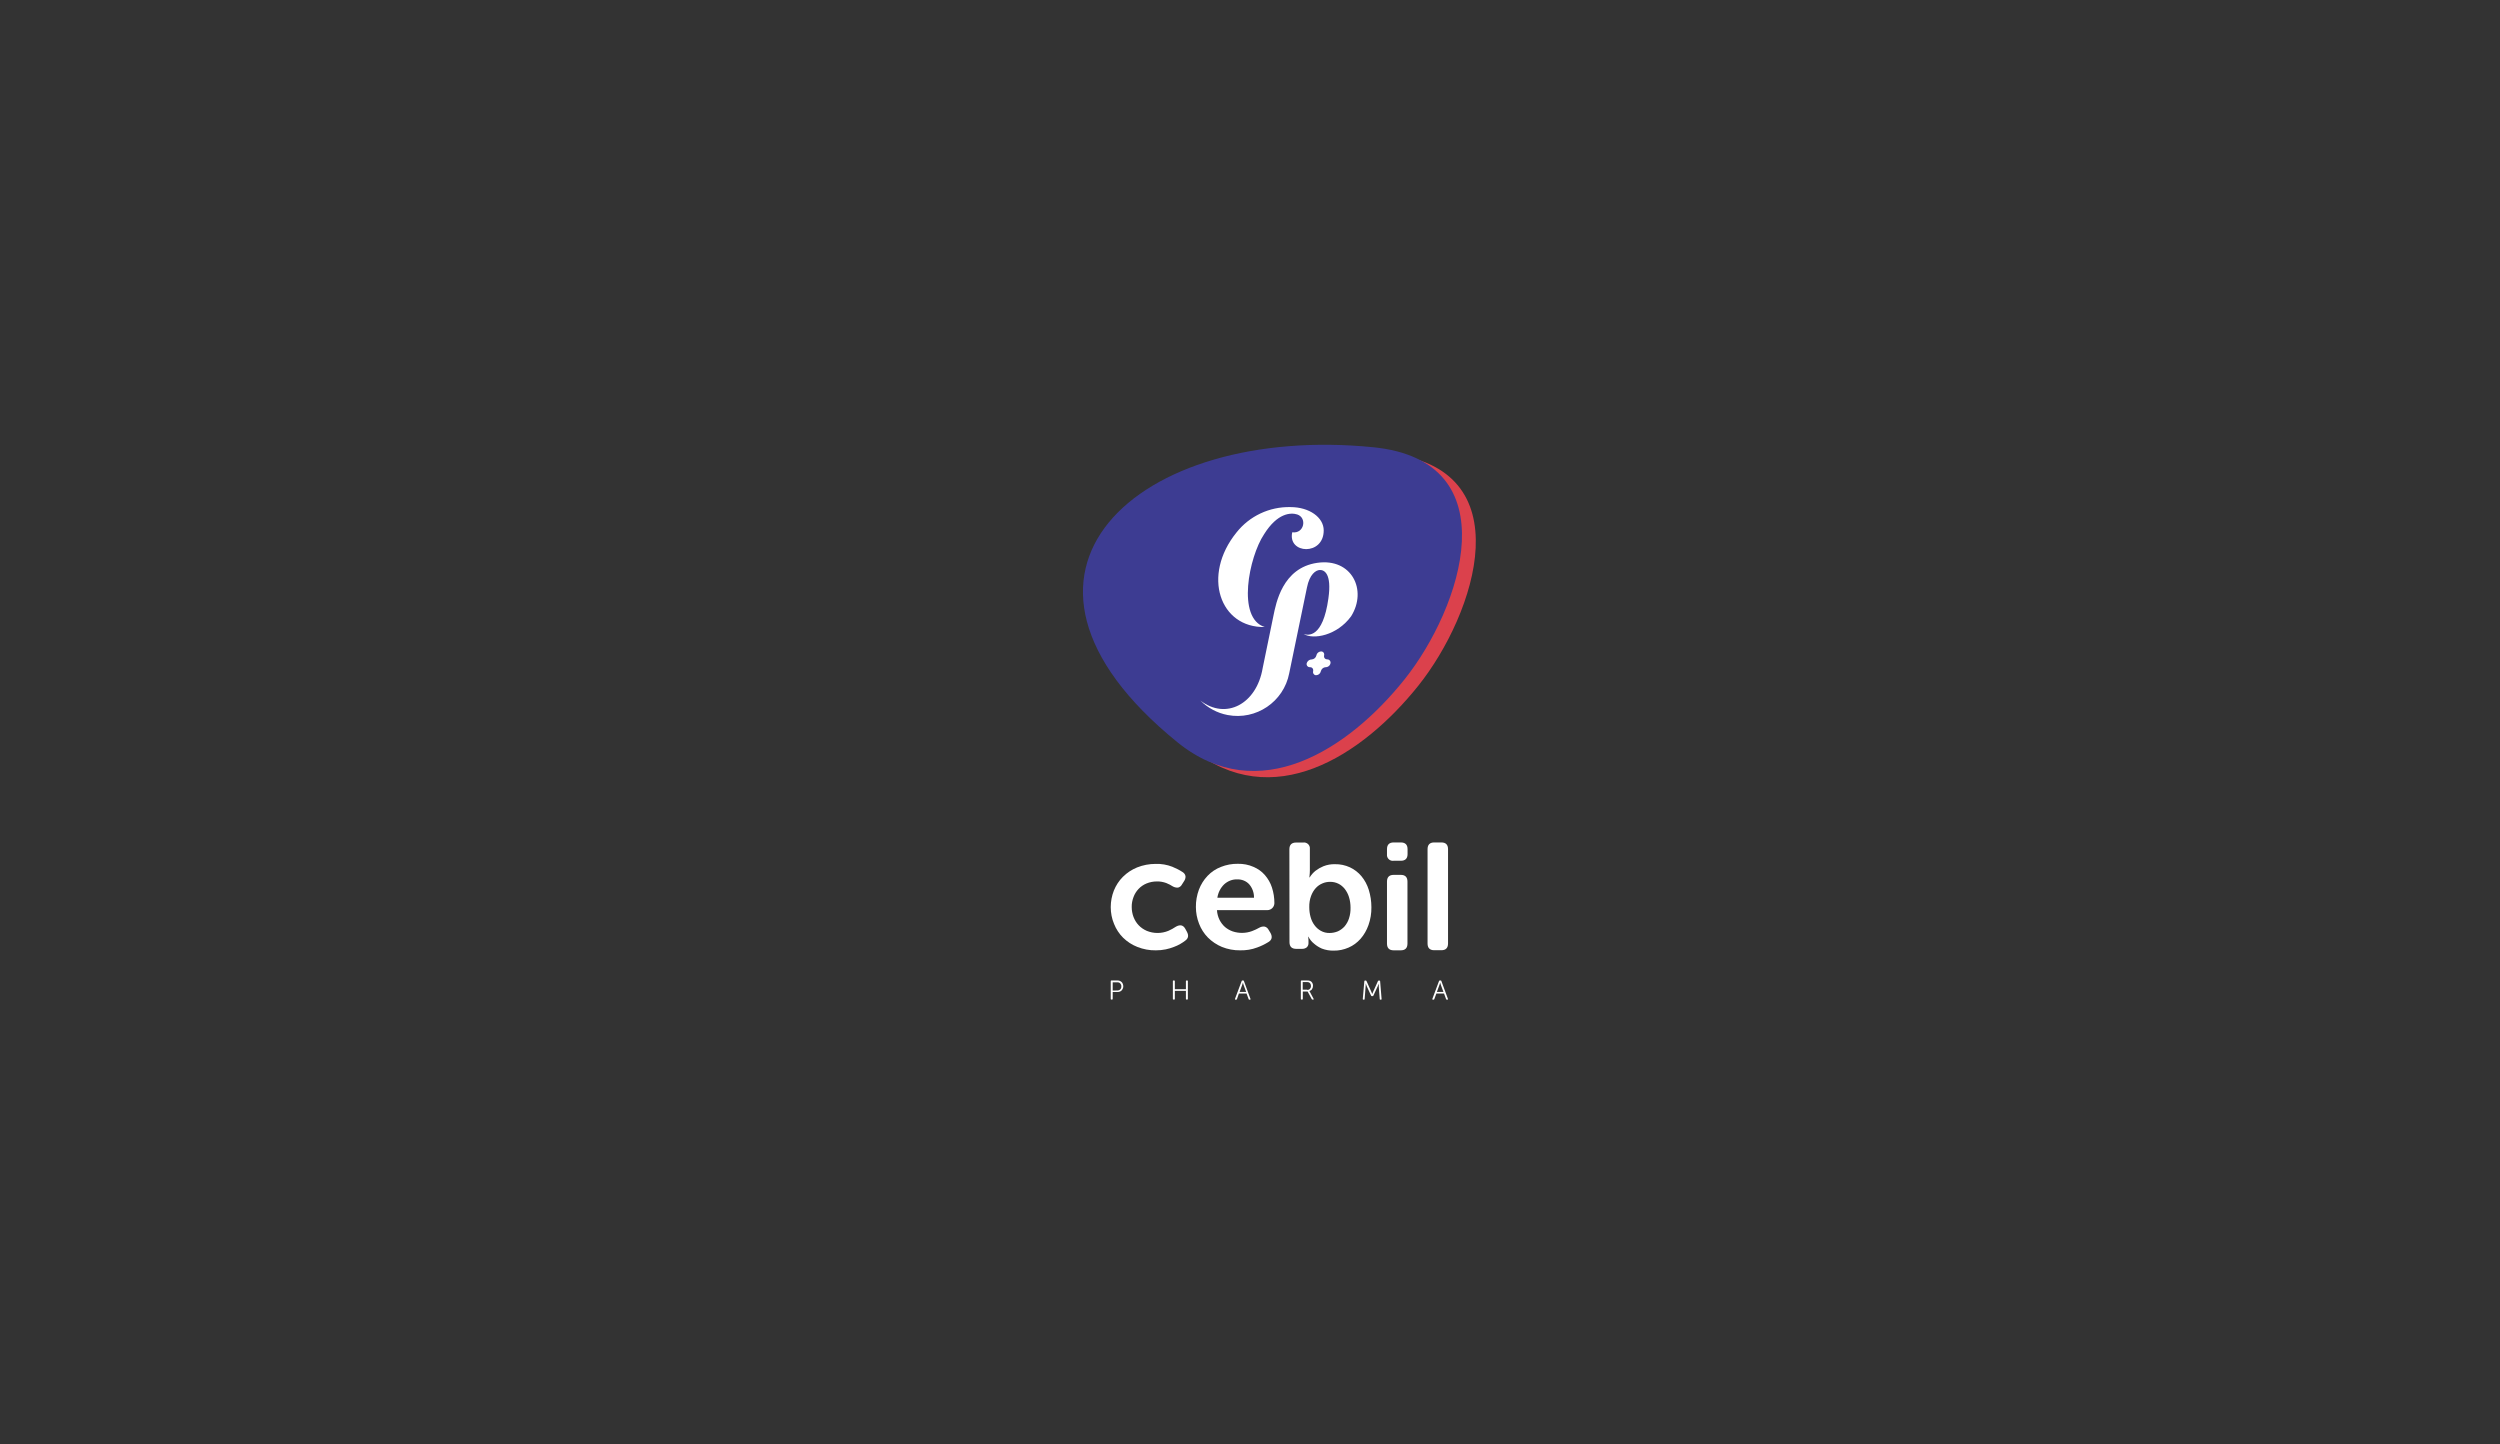 <?xml version="1.0" encoding="utf-8"?>
<!-- Generator: Adobe Illustrator 23.0.2, SVG Export Plug-In . SVG Version: 6.00 Build 0)  -->
<svg version="1.1" id="Layer_1" xmlns="http://www.w3.org/2000/svg" xmlns:xlink="http://www.w3.org/1999/xlink" x="0px" y="0px"
	 viewBox="0 0 255.12 147.4" style="enable-background:new 0 0 255.12 147.4;" xml:space="preserve">
<rect x="0" y="0" width="255.12" height="147.4" fill="#333333" stroke="none"/>
<style type="text/css">
	.st0{fill:#DB414C;}
	.st1{fill:#3D3C92;}
	.st2{fill:#FFFFFF;}
</style>
<g>
	<g id="Group_151_3_" transform="translate(1557 7599)">
		<g id="Group_122_3_" transform="translate(0)">
			<g id="Group_121_3_">
				<path id="Path_104_1_" class="st0" d="M-1415.45-7552.72c14.02,1.41,9.02,16.39,3.19,23.69c-5.74,7.18-14.91,13.12-23.17,6.42
					C-1456.71-7539.86-1439.51-7555.14-1415.45-7552.72z"/>
				<path id="Path_103_1_" class="st1" d="M-1416.86-7553.36c14.02,1.41,9.02,16.39,3.19,23.69c-5.74,7.18-14.91,13.12-23.17,6.42
					C-1458.12-7540.5-1440.93-7555.77-1416.86-7553.36z"/>
			</g>
			<g id="Group_100_3_" transform="translate(47.262 25.078)">
				<g id="Group_99_3_">
					<g id="Group_98_3_" transform="translate(0 22.258)">
						<g id="Group_97_3_">
							<path id="Path_84_3_" class="st2" d="M-1471.23-7581.64c0.42,0.14,1.96,0.48,2.53-3.64c0.36-2.57-0.45-2.9-0.87-2.89
								s-1.05,0.44-1.32,1.79c-0.27,1.35-1.03,5.01-1.81,8.75c-0.56,2.91-3.38,4.82-6.29,4.26c-1.05-0.2-2.02-0.72-2.78-1.48
								c2.61,2.02,5.74,0.36,6.36-3.3c0.56-2.74,0.84-4.11,1.1-5.35c0.26-1.25,0.91-4.89,4.47-5.4c3.52-0.51,5.13,2.78,3.46,5.45
								C-1467.81-7581.48-1470.24-7581.03-1471.23-7581.64"/>
						</g>
						<path id="Path_85_3_" class="st2" d="M-1468.83-7579.05L-1468.83-7579.05c-0.17,0.01-0.32-0.13-0.32-0.3
							c0-0.03,0-0.07,0.01-0.1l0,0c0.05-0.17-0.04-0.35-0.21-0.4c0,0,0,0,0,0c-0.26-0.04-0.51,0.12-0.57,0.38l-0.01,0.03
							c-0.05,0.22-0.25,0.39-0.48,0.4l0,0c-0.2,0-0.38,0.12-0.47,0.3c-0.09,0.15-0.05,0.35,0.1,0.44c0.05,0.03,0.11,0.05,0.18,0.05
							h0.03c0.17-0.01,0.32,0.13,0.32,0.3c0,0.03,0,0.07-0.01,0.1l0,0c-0.05,0.17,0.04,0.35,0.21,0.41c0,0,0,0,0,0
							c0.26,0.04,0.51-0.12,0.57-0.38l0.01-0.03c0.06-0.22,0.25-0.39,0.48-0.4h0.03c0.26-0.01,0.48-0.22,0.48-0.49
							C-1468.49-7578.92-1468.64-7579.06-1468.83-7579.05C-1468.82-7579.05-1468.82-7579.05-1468.83-7579.05z"/>
					</g>
					<path id="Path_86_3_" class="st2" d="M-1472.39-7569.76c-0.5,2.22,3.21,2.43,3.21-0.19c0-1.33-1.47-2.38-3.39-2.38
						c-2.14-0.05-4.18,0.91-5.51,2.59c-3.56,4.4-1.7,9.75,2.89,9.65c-2.9-0.88-1.61-7.17-0.08-9.46c1.37-2.2,2.74-2.23,3.38-2.03
						C-1470.84-7571.24-1471.18-7569.58-1472.39-7569.76"/>
				</g>
			</g>
		</g>
	</g>
	<g id="Group_111_3_" transform="translate(1562.479 7758.729)">
		<g id="Group_106_3_" transform="translate(0 0)">
			<g id="Group_105_3_">
				<g id="Group_104_3_">
					<g id="Group_103_3_">
						<path id="Path_87_3_" class="st2" d="M-1449.13-7666.16c0-0.58,0.11-1.16,0.32-1.69c0.21-0.52,0.52-1,0.92-1.4
							c0.41-0.41,0.91-0.74,1.45-0.96c0.6-0.24,1.24-0.36,1.89-0.36c0.58-0.02,1.16,0.08,1.7,0.29c0.37,0.15,0.73,0.33,1.06,0.55
							c0.15,0.09,0.26,0.24,0.29,0.42c0.01,0.19-0.05,0.37-0.16,0.52l-0.21,0.33c-0.08,0.16-0.23,0.27-0.4,0.31
							c-0.18,0.01-0.36-0.03-0.52-0.12c-0.21-0.14-0.44-0.25-0.68-0.35c-0.31-0.11-0.63-0.17-0.96-0.16c-0.36,0-0.72,0.07-1.06,0.21
							c-0.31,0.13-0.58,0.32-0.81,0.56c-0.22,0.24-0.4,0.52-0.51,0.83c-0.12,0.32-0.19,0.67-0.18,1.01c0,0.34,0.06,0.69,0.18,1.01
							c0.12,0.31,0.29,0.6,0.52,0.84c0.23,0.25,0.52,0.44,0.83,0.58c0.71,0.29,1.5,0.29,2.21,0c0.27-0.12,0.53-0.26,0.78-0.43
							c0.42-0.23,0.73-0.16,0.94,0.21l0.17,0.31c0.21,0.39,0.15,0.69-0.18,0.92c-0.15,0.12-0.31,0.22-0.48,0.32
							c-0.21,0.12-0.43,0.23-0.66,0.31c-0.27,0.11-0.56,0.19-0.84,0.25c-0.33,0.07-0.67,0.1-1.01,0.1
							c-0.65,0.01-1.29-0.11-1.89-0.35c-0.54-0.21-1.03-0.53-1.45-0.94c-0.4-0.4-0.71-0.87-0.92-1.4
							C-1449.02-7664.98-1449.13-7665.57-1449.13-7666.16z"/>
						<path id="Path_88_3_" class="st2" d="M-1440.44-7666.16c-0.01-0.61,0.1-1.22,0.31-1.79c0.2-0.52,0.49-0.99,0.88-1.4
							c0.38-0.4,0.84-0.71,1.36-0.91c0.55-0.22,1.14-0.33,1.73-0.32c0.55-0.01,1.09,0.09,1.59,0.31c0.45,0.19,0.85,0.47,1.17,0.84
							c0.32,0.37,0.57,0.8,0.72,1.27c0.17,0.52,0.25,1.06,0.25,1.6c-0.01,0.4-0.33,0.71-0.73,0.71h-5.13
							c0.02,0.35,0.11,0.69,0.27,1.01c0.14,0.27,0.33,0.52,0.56,0.72c0.23,0.19,0.49,0.34,0.78,0.44c0.64,0.21,1.33,0.2,1.96-0.03
							c0.27-0.1,0.52-0.22,0.77-0.36c0.16-0.09,0.35-0.13,0.54-0.1c0.17,0.05,0.31,0.17,0.39,0.33l0.2,0.33
							c0.21,0.4,0.13,0.71-0.23,0.92c-0.36,0.22-0.74,0.41-1.14,0.55c-0.55,0.21-1.13,0.3-1.72,0.29c-0.65,0.01-1.29-0.11-1.88-0.35
							c-0.53-0.22-1.02-0.55-1.43-0.96c-0.39-0.4-0.7-0.88-0.9-1.41C-1440.33-7665.01-1440.44-7665.58-1440.44-7666.16z
							 M-1434.51-7667.12c0.01-0.51-0.17-1-0.5-1.38c-0.31-0.33-0.75-0.5-1.2-0.49c-0.5-0.02-0.98,0.17-1.35,0.51
							c-0.37,0.36-0.61,0.84-0.69,1.36L-1434.51-7667.12z"/>
						<path id="Path_89_3_" class="st2" d="M-1430.9-7672.06c0-0.46,0.23-0.69,0.69-0.69h0.71c0.33-0.05,0.65,0.18,0.69,0.52
							c0.01,0.06,0.01,0.12,0,0.18v2.14c0,0.11,0,0.21-0.01,0.29c0,0.08-0.01,0.15-0.02,0.23c-0.01,0.07-0.02,0.13-0.02,0.2h0.03
							c0.16-0.26,0.36-0.49,0.6-0.68c0.25-0.19,0.51-0.34,0.8-0.46c0.38-0.15,0.78-0.22,1.18-0.21c0.53-0.01,1.05,0.1,1.53,0.32
							c0.45,0.21,0.85,0.52,1.17,0.9c0.34,0.41,0.59,0.88,0.75,1.39c0.18,0.58,0.27,1.18,0.27,1.78c0.01,0.62-0.09,1.24-0.3,1.83
							c-0.18,0.51-0.45,0.99-0.81,1.4c-0.34,0.38-0.75,0.69-1.22,0.89c-0.48,0.21-1,0.32-1.52,0.31c-0.41,0.01-0.82-0.06-1.21-0.21
							c-0.29-0.13-0.55-0.29-0.79-0.5c-0.24-0.19-0.44-0.44-0.58-0.71h-0.03c0,0.03,0.01,0.07,0.02,0.1c0,0.04,0,0.07,0.01,0.12
							c0.01,0.05,0.01,0.1,0.01,0.15v0.27c0.01,0.16-0.05,0.32-0.17,0.44c-0.15,0.12-0.33,0.17-0.52,0.16h-0.56
							c-0.46,0-0.69-0.23-0.69-0.69L-1430.9-7672.06z M-1428.87-7666.15c0,0.33,0.04,0.67,0.13,0.99c0.08,0.3,0.21,0.59,0.4,0.84
							c0.17,0.24,0.4,0.44,0.65,0.58c0.27,0.15,0.58,0.23,0.9,0.22c0.29,0,0.57-0.06,0.84-0.17c0.26-0.12,0.49-0.29,0.68-0.5
							c0.2-0.24,0.36-0.52,0.45-0.81c0.12-0.36,0.17-0.73,0.16-1.11c0-0.37-0.05-0.73-0.16-1.08c-0.09-0.3-0.24-0.58-0.43-0.83
							c-0.18-0.22-0.4-0.41-0.65-0.53c-0.26-0.13-0.55-0.19-0.84-0.19c-0.27,0-0.54,0.05-0.79,0.16c-0.26,0.11-0.49,0.27-0.68,0.48
							c-0.21,0.23-0.37,0.51-0.48,0.81C-1428.82-7666.94-1428.88-7666.54-1428.87-7666.15L-1428.87-7666.15z"/>
						<path id="Path_90_3_" class="st2" d="M-1420.94-7668.76c0-0.46,0.23-0.69,0.68-0.69h0.73c0.45,0,0.68,0.23,0.68,0.69v6.32
							c0,0.46-0.23,0.69-0.68,0.69h-0.73c-0.45,0-0.68-0.23-0.68-0.69V-7668.76z"/>
					</g>
				</g>
				<path id="Path_91_3_" class="st2" d="M-1420.26-7670.89c-0.33,0.05-0.63-0.18-0.68-0.51c-0.01-0.06-0.01-0.11,0-0.17v-0.5
					c0-0.46,0.23-0.69,0.68-0.69h0.73c0.46,0,0.69,0.23,0.69,0.69v0.5c0,0.45-0.23,0.68-0.69,0.68H-1420.26z"/>
			</g>
			<path id="Path_92_3_" class="st2" d="M-1415.39-7672.76h-0.73c-0.45,0-0.68,0.23-0.68,0.69v9.62c0,0.46,0.23,0.69,0.68,0.69h0.73
				c0.45,0,0.68-0.23,0.68-0.69v-9.62C-1414.71-7672.53-1414.94-7672.76-1415.39-7672.76z"/>
		</g>
		<g id="Group_110_3_" transform="translate(0 60.546)">
			<path id="Path_93_3_" class="st2" d="M-1449.13-7719.15c-0.01-0.03,0.02-0.06,0.05-0.07c0.01,0,0.01,0,0.02,0h0.61
				c0.08,0,0.17,0.01,0.24,0.04c0.07,0.03,0.14,0.07,0.19,0.12c0.05,0.05,0.1,0.12,0.12,0.19c0.03,0.08,0.05,0.16,0.05,0.24
				c0,0.08-0.01,0.17-0.05,0.24c-0.03,0.07-0.07,0.14-0.12,0.19c-0.05,0.05-0.12,0.1-0.19,0.12c-0.08,0.03-0.16,0.04-0.24,0.04
				h-0.48v0.7c0,0.03-0.02,0.06-0.05,0.07c-0.01,0-0.01,0-0.02,0h-0.06c-0.03,0-0.06-0.02-0.07-0.05c0-0.01,0-0.01,0-0.02
				L-1449.13-7719.15z M-1448.48-7718.2c0.12,0.01,0.23-0.03,0.32-0.11c0.08-0.08,0.12-0.2,0.11-0.31c0.01-0.11-0.04-0.22-0.11-0.3
				c-0.08-0.08-0.2-0.12-0.31-0.11h-0.46v0.84L-1448.48-7718.2z"/>
			<path id="Path_94_3_" class="st2" d="M-1415.63-7719.16c0.01-0.03,0.04-0.06,0.08-0.06h0.09c0.03,0,0.07,0.02,0.07,0.06
				l0.67,1.82c0.02,0.05,0,0.08-0.05,0.08h-0.06c-0.04,0-0.07-0.02-0.08-0.06l-0.21-0.57h-0.78l-0.21,0.57
				c-0.01,0.04-0.04,0.06-0.08,0.06h-0.06c-0.06,0-0.08-0.03-0.06-0.08L-1415.63-7719.16z M-1415.18-7718.05l-0.26-0.71
				c-0.02-0.04-0.03-0.08-0.04-0.12c-0.01-0.05-0.02-0.09-0.03-0.13h0c-0.01,0.04-0.02,0.08-0.04,0.13
				c-0.01,0.05-0.03,0.09-0.04,0.12l-0.26,0.71H-1415.18z"/>
			<path id="Path_95_3_" class="st2" d="M-1442.79-7719.15c-0.01-0.03,0.02-0.06,0.05-0.07c0.01,0,0.01,0,0.02,0h0.06
				c0.03,0,0.06,0.02,0.07,0.05c0,0.01,0,0.01,0,0.02v0.82h1.13v-0.82c0-0.04,0.02-0.07,0.07-0.07h0.06c0.03,0,0.06,0.02,0.07,0.05
				c0,0.01,0,0.01,0,0.02v1.81c0,0.03-0.02,0.06-0.05,0.07c-0.01,0-0.01,0-0.02,0h-0.06c-0.05,0-0.07-0.02-0.07-0.07v-0.82h-1.13
				v0.82c0,0.03-0.02,0.06-0.05,0.07c-0.01,0-0.01,0-0.02,0h-0.06c-0.03,0-0.06-0.02-0.07-0.05c0-0.01,0-0.01,0-0.02V-7719.15z"/>
			<path id="Path_96_3_" class="st2" d="M-1435.77-7719.16c0.01-0.03,0.04-0.06,0.07-0.06h0.09c0.03,0,0.07,0.02,0.07,0.06
				l0.67,1.82c0.02,0.05,0,0.08-0.05,0.08h-0.06c-0.04,0.01-0.07-0.02-0.08-0.06l-0.21-0.57h-0.78l-0.2,0.57
				c-0.01,0.04-0.04,0.06-0.08,0.06h-0.06c-0.06,0-0.08-0.03-0.06-0.08L-1435.77-7719.16z M-1435.31-7718.05l-0.26-0.71
				c-0.02-0.04-0.03-0.08-0.04-0.12l-0.03-0.13h0c-0.01,0.04-0.02,0.08-0.04,0.13c-0.01,0.05-0.03,0.09-0.04,0.12l-0.26,0.71
				H-1435.31z"/>
			<path id="Path_97_3_" class="st2" d="M-1429.73-7719.15c0-0.04,0.02-0.07,0.07-0.07h0.53c0.07,0,0.14,0,0.21,0.01
				c0.05,0.01,0.1,0.02,0.15,0.04c0.09,0.04,0.16,0.11,0.21,0.2c0.05,0.09,0.08,0.19,0.07,0.29c0,0.12-0.03,0.24-0.1,0.35
				c-0.06,0.09-0.16,0.16-0.27,0.19v0l0.02,0.03l0.03,0.05l0.38,0.71c0.01,0.02,0.01,0.04,0.01,0.06c-0.01,0.02-0.03,0.02-0.05,0.02
				h-0.07c-0.03,0-0.07-0.02-0.08-0.05l-0.42-0.77h-0.49v0.75c0,0.03-0.02,0.06-0.05,0.07c-0.01,0-0.01,0-0.02,0h-0.06
				c-0.05,0-0.07-0.02-0.07-0.07L-1429.73-7719.15z M-1429.08-7718.26c0.1,0.01,0.21-0.03,0.28-0.11c0.07-0.08,0.11-0.19,0.1-0.3
				c0-0.07-0.02-0.14-0.05-0.21c-0.03-0.06-0.09-0.11-0.15-0.14c-0.03-0.01-0.07-0.02-0.1-0.03c-0.05-0.01-0.1-0.01-0.15-0.01h-0.39
				v0.78H-1429.08z"/>
			<path id="Path_98_3_" class="st2" d="M-1423.25-7719.15c0-0.04,0.02-0.06,0.07-0.06h0.07c0.04,0,0.07,0.02,0.08,0.05l0.49,1.09
				l0.05,0.12l0.05,0.11h0c0.01-0.03,0.02-0.07,0.04-0.11c0.02-0.05,0.04-0.09,0.05-0.12l0.49-1.09c0.01-0.03,0.05-0.05,0.08-0.05
				h0.07c0.04,0,0.07,0.03,0.07,0.06l0.15,1.82c0.01,0.03-0.01,0.06-0.05,0.07c-0.01,0-0.01,0-0.02,0h-0.05
				c-0.05,0-0.07-0.02-0.07-0.06l-0.1-1.3c0-0.02,0-0.04,0-0.06l0-0.07l0-0.07v-0.06h-0.01l-0.02,0.06l-0.03,0.07l-0.03,0.07
				l-0.02,0.06l-0.44,0.95c-0.01,0.03-0.04,0.06-0.08,0.05h-0.07c-0.04,0-0.07-0.02-0.08-0.05l-0.44-0.95
				c-0.01-0.03-0.03-0.08-0.05-0.14c-0.02-0.06-0.04-0.1-0.05-0.14h-0.01l0,0.14c0,0.06,0,0.1-0.01,0.14l-0.1,1.3
				c0,0.03-0.02,0.06-0.06,0.06c0,0-0.01,0-0.01,0h-0.05c-0.05,0-0.07-0.02-0.07-0.07L-1423.25-7719.15z"/>
		</g>
	</g>
</g>
</svg>
